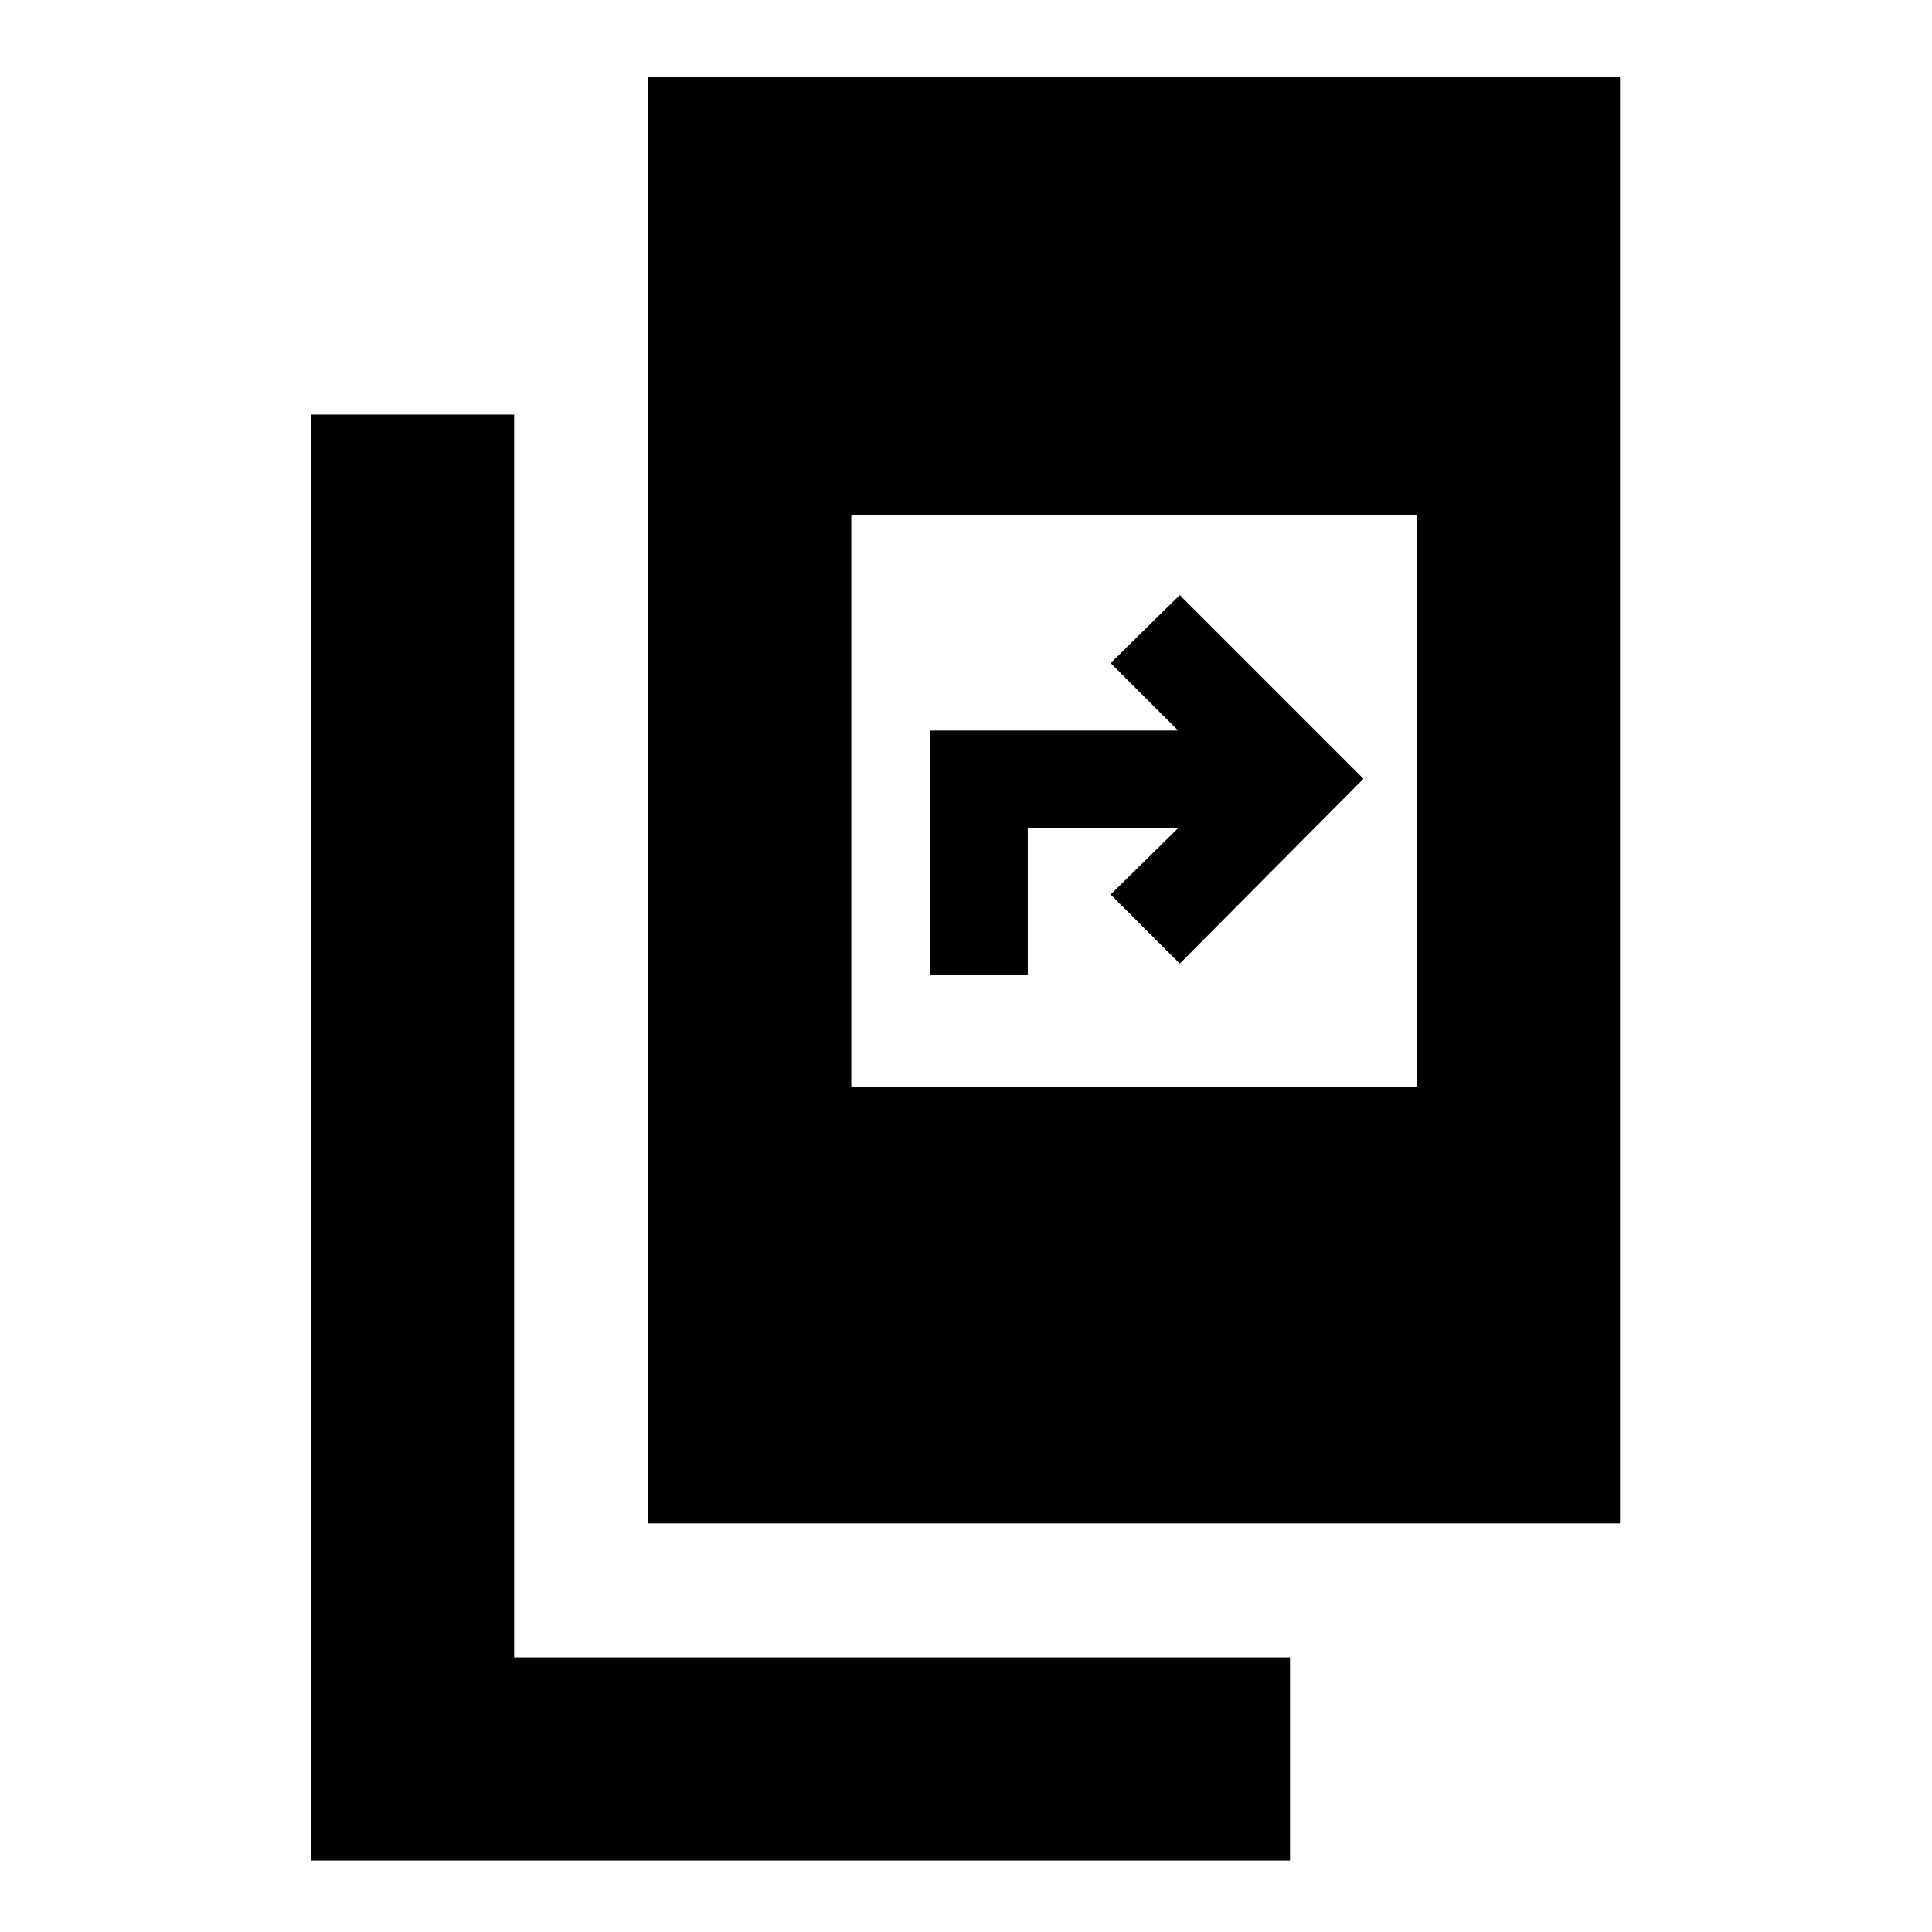 <svg xmlns="http://www.w3.org/2000/svg" height="24" viewBox="0 -960 960 960" width="24"><path d="M154.48-35.48V-754h101v617.52H641v101H154.48ZM322-203v-718.96h482.96V-203H322Zm101-217h280.96v-283.96H423V-420Zm39.18-55.52V-597h123.21l-33.52-33.52 34.35-33.78 91.28 91.28-91.28 91.85-34.35-34.35 33.52-32.96H510.7v72.96h-48.52Z"/></svg>